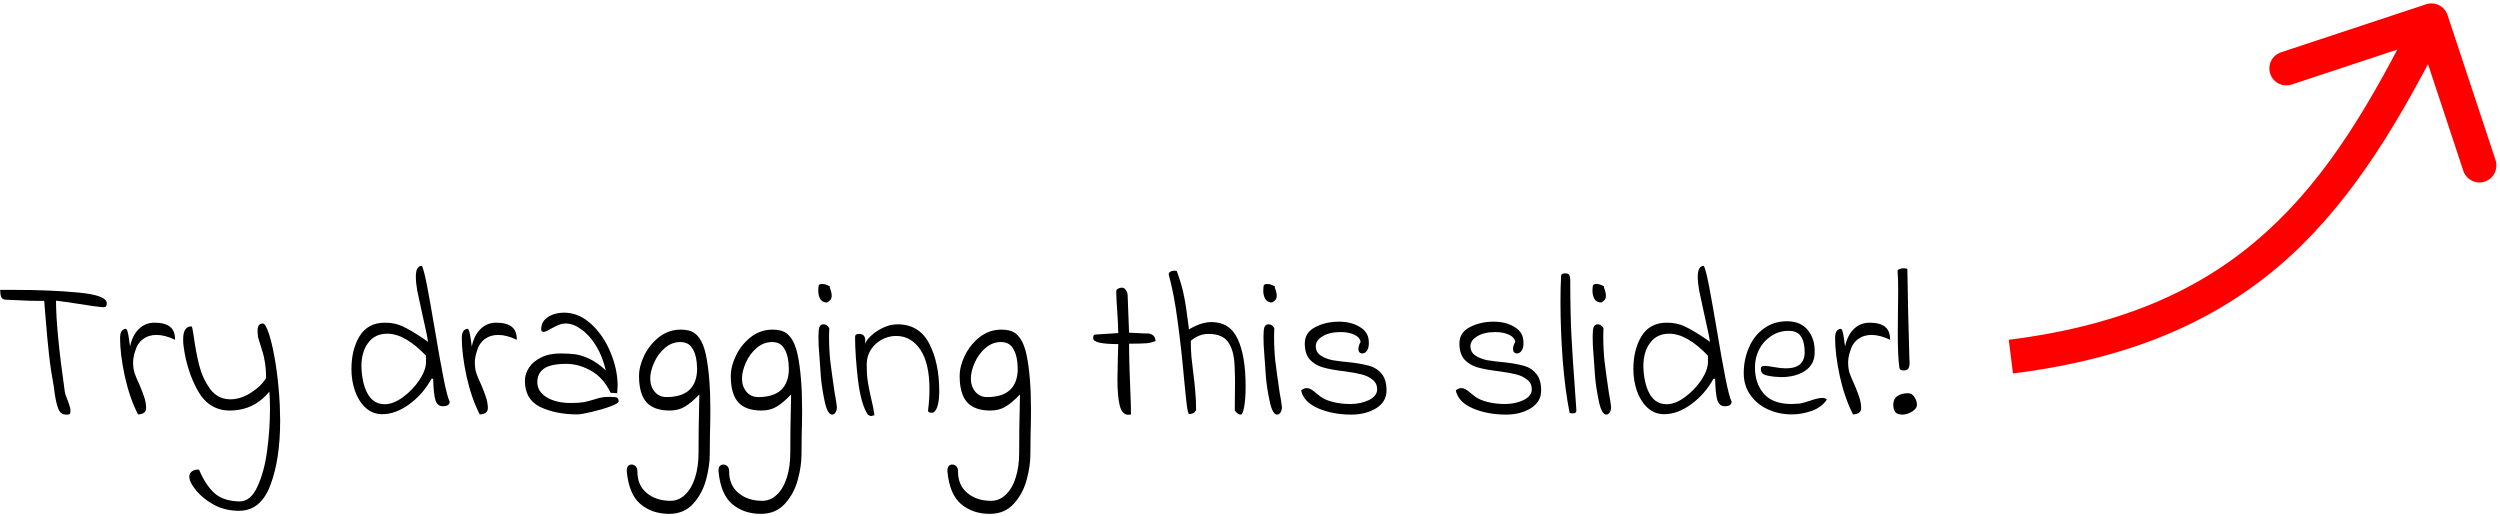 <svg width="368" height="76" viewBox="0 0 368 76" version="1.1" xmlns="http://www.w3.org/2000/svg" xmlns:xlink="http://www.w3.org/1999/xlink">
<title>Group 2</title>
<desc>Created using Figma</desc>
<g id="Canvas" transform="translate(-552 445)">
<g id="Group 2">
<g id="Try dragging this slider!">
<use xlink:href="#path0_fill" transform="translate(529 -413)"/>
</g>
<g id="Arrow">
<use xlink:href="#path1_stroke" transform="matrix(0.865 -0.501 0.501 0.865 842.085 -402.717)" fill="#FF0000"/>
</g>
</g>
</g>
<defs>
<path id="path0_fill" d="M 32.746 29.03C 32.186 29.03 31.796 28.74 31.576 28.16C 31.356 27.58 31.176 26.8 31.036 25.82L 30.946 25.07C 30.646 23.47 30.406 21.88 30.226 20.3C 30.046 18.7 29.866 16.77 29.686 14.51L 29.506 12.29C 28.306 12.31 26.596 12.26 24.376 12.14L 23.776 12.11C 23.496 12.09 23.296 11.96 23.176 11.72C 23.076 11.46 23.026 11.11 23.026 10.67L 25.096 10.67C 28.576 10.67 31.716 10.8 34.516 11.06C 37.316 11.32 38.716 11.85 38.716 12.65C 38.716 12.87 38.676 13.02 38.596 13.1C 38.536 13.18 38.396 13.22 38.176 13.22C 37.376 13.16 36.136 12.99 34.456 12.71C 34.076 12.65 33.616 12.58 33.076 12.5C 32.536 12.42 31.926 12.34 31.246 12.26C 31.246 15.16 31.676 19.62 32.536 25.64C 32.576 25.94 32.716 26.37 32.956 26.93C 33.056 27.17 33.146 27.43 33.226 27.71C 33.326 27.97 33.376 28.21 33.376 28.43C 33.376 28.71 33.336 28.88 33.256 28.94C 33.176 29 33.076 29.03 32.956 29.03C 32.856 29.03 32.786 29.03 32.746 29.03ZM 43.314 29C 42.494 27.4 41.844 25.52 41.364 23.36C 40.904 21.2 40.674 19.33 40.674 17.75C 40.674 17.13 40.814 16.73 41.094 16.55C 41.254 16.45 41.374 16.4 41.454 16.4C 41.594 16.4 41.694 16.51 41.754 16.73C 41.834 16.95 41.914 17.35 41.994 17.93L 42.144 19.01C 42.364 17.93 42.784 17.08 43.404 16.46C 44.044 15.82 44.824 15.5 45.744 15.5C 46.764 15.5 47.524 15.7 48.024 16.1C 48.524 16.48 48.774 17.12 48.774 18.02C 47.774 17.54 46.864 17.3 46.044 17.3C 45.264 17.3 44.594 17.51 44.034 17.93C 43.474 18.35 43.084 18.97 42.864 19.79C 42.684 20.35 42.594 20.88 42.594 21.38C 42.594 21.92 42.664 22.43 42.804 22.91C 42.964 23.37 43.204 23.94 43.524 24.62C 43.824 25.32 44.054 25.92 44.214 26.42C 44.394 26.92 44.494 27.46 44.514 28.04C 44.514 28.38 44.394 28.63 44.154 28.79C 43.914 28.93 43.634 29 43.314 29ZM 58.181 43.19C 56.821 43.19 55.601 42.9 54.521 42.32C 53.461 41.74 52.611 41.07 51.971 40.31C 51.331 39.55 50.971 38.93 50.891 38.45C 50.811 38.01 50.911 37.67 51.191 37.43C 51.491 37.19 51.861 37.09 52.301 37.13C 52.921 38.61 53.661 39.75 54.521 40.55C 55.381 41.35 56.611 41.77 58.211 41.81C 59.331 41.83 60.221 41.11 60.881 39.65C 61.561 38.21 62.041 36.44 62.321 34.34C 62.601 32.26 62.741 30.21 62.741 28.19C 62.741 27.15 62.711 26.3 62.651 25.64C 61.131 27.5 59.191 28.43 56.831 28.43C 54.791 28.43 53.221 27.46 52.121 25.52C 51.041 23.58 50.341 21.39 50.021 18.95C 49.981 18.71 49.961 18.37 49.961 17.93C 49.961 16.67 50.371 16.04 51.191 16.04C 51.271 16.04 51.381 16.54 51.521 17.54C 51.741 19.12 52.011 20.54 52.331 21.8C 52.651 23.06 53.181 24.21 53.921 25.25C 54.681 26.27 55.681 26.78 56.921 26.78C 57.901 26.78 58.901 26.46 59.921 25.82C 60.961 25.16 61.711 24.43 62.171 23.63C 62.171 22.11 61.971 20.75 61.571 19.55C 61.191 18.33 60.991 17.68 60.971 17.6C 60.931 17.16 60.911 16.88 60.911 16.76C 60.911 16.36 60.971 16.07 61.091 15.89C 61.231 15.71 61.431 15.62 61.691 15.62C 61.971 15.62 62.291 16.19 62.651 17.33C 63.011 18.47 63.331 19.96 63.611 21.8C 63.891 23.64 64.081 25.56 64.181 27.56C 64.221 28.6 64.241 29.37 64.241 29.87C 64.241 33.71 63.761 36.89 62.801 39.41C 61.861 41.93 60.321 43.19 58.181 43.19ZM 79.261 28.97C 78.321 28.97 77.501 28.65 76.801 28.01C 76.121 27.37 75.601 26.54 75.241 25.52C 74.901 24.5 74.731 23.44 74.731 22.34C 74.731 20.42 75.131 18.8 75.931 17.48C 76.751 16.16 77.991 15.5 79.651 15.5C 80.651 15.5 81.521 15.68 82.261 16.04C 83.021 16.38 84.011 16.96 85.231 17.78L 86.011 18.32C 85.911 17.66 85.761 16.9 85.561 16.04C 85.361 15.18 85.231 14.59 85.171 14.27C 84.831 12.71 84.581 11.55 84.421 10.79C 84.281 10.01 84.211 9.32 84.211 8.72C 84.211 7.66 84.511 7.13 85.111 7.13C 85.331 7.61 85.591 8.64 85.891 10.22C 86.191 11.78 86.571 13.92 87.031 16.64C 87.511 19.52 87.931 21.87 88.291 23.69C 88.651 25.51 88.951 26.65 89.191 27.11C 89.191 27.57 88.851 27.8 88.171 27.8C 87.651 27.8 87.291 27.5 87.091 26.9C 86.911 26.3 86.801 25.25 86.761 23.75L 86.521 23.75C 85.681 25.27 84.591 26.52 83.251 27.5C 81.911 28.48 80.581 28.97 79.261 28.97ZM 79.651 27.5C 80.471 27.5 81.351 27.16 82.291 26.48C 83.251 25.78 84.061 24.94 84.721 23.96C 85.381 22.96 85.711 22.06 85.711 21.26L 85.711 20.36C 83.651 18.2 81.751 17.12 80.011 17.12C 78.791 17.12 77.851 17.57 77.191 18.47C 76.531 19.35 76.201 20.51 76.201 21.95L 76.231 22.58C 76.351 24.1 76.691 25.3 77.251 26.18C 77.811 27.06 78.611 27.5 79.651 27.5ZM 93.616 29C 92.796 27.4 92.146 25.52 91.666 23.36C 91.206 21.2 90.976 19.33 90.976 17.75C 90.976 17.13 91.116 16.73 91.396 16.55C 91.556 16.45 91.676 16.4 91.756 16.4C 91.896 16.4 91.996 16.51 92.056 16.73C 92.136 16.95 92.216 17.35 92.296 17.93L 92.446 19.01C 92.666 17.93 93.086 17.08 93.706 16.46C 94.346 15.82 95.126 15.5 96.046 15.5C 97.066 15.5 97.826 15.7 98.326 16.1C 98.826 16.48 99.076 17.12 99.076 18.02C 98.076 17.54 97.166 17.3 96.346 17.3C 95.566 17.3 94.896 17.51 94.336 17.93C 93.776 18.35 93.386 18.97 93.166 19.79C 92.986 20.35 92.896 20.88 92.896 21.38C 92.896 21.92 92.966 22.43 93.106 22.91C 93.266 23.37 93.506 23.94 93.826 24.62C 94.126 25.32 94.356 25.92 94.516 26.42C 94.696 26.92 94.796 27.46 94.816 28.04C 94.816 28.38 94.696 28.63 94.456 28.79C 94.216 28.93 93.936 29 93.616 29ZM 107.973 29C 105.893 29 104.083 28.64 102.543 27.92C 101.023 27.18 100.263 25.89 100.263 24.05C 100.263 23.39 100.463 22.75 100.863 22.13C 101.263 21.51 101.853 21.01 102.633 20.63C 103.413 20.23 104.363 20.03 105.483 20.03C 106.343 20.03 107.073 20.07 107.673 20.15C 108.273 20.23 108.963 20.45 109.743 20.81C 110.523 21.17 111.333 21.74 112.173 22.52C 111.853 21.14 111.373 19.93 110.733 18.89C 110.093 17.85 109.373 17.05 108.573 16.49C 107.793 15.91 107.023 15.62 106.263 15.62C 105.903 15.62 105.563 15.69 105.243 15.83C 104.943 15.95 104.573 16.13 104.133 16.37C 103.633 16.69 103.263 16.85 103.023 16.85C 102.923 16.85 102.833 16.82 102.753 16.76C 102.693 16.68 102.663 16.59 102.663 16.49C 102.663 15.69 103.013 15.07 103.713 14.63C 104.433 14.19 105.303 13.99 106.323 14.03C 107.723 14.11 109.003 14.71 110.163 15.83C 111.323 16.93 112.233 18.3 112.893 19.94C 113.573 21.58 113.913 23.19 113.913 24.77C 113.913 25.03 113.893 25.4 113.853 25.88L 112.893 25.82C 112.133 24.28 111.153 23.19 109.953 22.55C 108.773 21.89 107.583 21.56 106.383 21.56C 104.843 21.56 103.743 21.79 103.083 22.25C 102.423 22.71 102.093 23.38 102.093 24.26C 102.093 25.18 102.553 25.92 103.473 26.48C 104.393 27.04 105.573 27.32 107.013 27.32C 107.813 27.32 108.453 27.28 108.933 27.2C 109.413 27.1 109.913 26.97 110.433 26.81C 110.853 26.67 111.223 26.57 111.543 26.51C 111.863 26.45 112.273 26.42 112.773 26.42C 113.333 26.42 113.683 26.46 113.823 26.54C 113.983 26.62 114.063 26.8 114.063 27.08C 114.063 27.28 113.653 27.53 112.833 27.83C 112.013 28.13 111.093 28.4 110.073 28.64C 109.053 28.88 108.353 29 107.973 29ZM 121.505 43.64C 119.825 43.64 118.415 43.16 117.275 42.2C 116.155 41.26 115.485 39.67 115.265 37.43C 115.245 37.09 115.295 36.83 115.415 36.65C 115.555 36.47 115.735 36.38 115.955 36.38C 116.195 36.38 116.405 36.47 116.585 36.65C 116.765 36.85 116.845 37.11 116.825 37.43C 116.825 38.75 117.275 39.79 118.175 40.55C 119.095 41.33 120.265 41.72 121.685 41.72C 122.505 41.72 123.225 41.42 123.845 40.82C 124.485 40.22 124.975 39.38 125.315 38.3C 125.655 37.24 125.825 36.02 125.825 34.64C 125.825 32.22 125.855 29.87 125.915 27.59L 125.945 26.06C 125.165 26.88 124.455 27.48 123.815 27.86C 123.195 28.24 122.445 28.43 121.565 28.43C 120.025 28.43 118.885 28.02 118.145 27.2C 117.425 26.36 117.065 25.08 117.065 23.36C 117.065 22.38 117.325 21.36 117.845 20.3C 118.385 19.22 119.115 18.32 120.035 17.6C 120.975 16.88 122.035 16.52 123.215 16.52C 123.615 16.52 123.985 16.56 124.325 16.64C 125.605 16.92 126.465 18.11 126.905 20.21C 127.345 22.31 127.565 25.03 127.565 28.37C 127.565 29.29 127.545 30.51 127.505 32.03L 127.475 34.88C 127.475 36.02 127.295 37.26 126.935 38.6C 126.575 39.96 125.945 41.14 125.045 42.14C 124.145 43.14 122.965 43.64 121.505 43.64ZM 121.115 26.45C 122.595 26.45 123.715 26.1 124.475 25.4C 125.235 24.68 125.615 23.63 125.615 22.25C 125.615 22.07 125.595 21.76 125.555 21.32C 125.455 20.4 125.215 19.68 124.835 19.16C 124.475 18.62 123.905 18.35 123.125 18.35C 122.305 18.35 121.555 18.64 120.875 19.22C 120.195 19.8 119.665 20.52 119.285 21.38C 118.905 22.22 118.715 23.01 118.715 23.75C 118.715 24.49 118.935 25.13 119.375 25.67C 119.815 26.19 120.395 26.45 121.115 26.45ZM 135.011 43.64C 133.331 43.64 131.921 43.16 130.781 42.2C 129.661 41.26 128.991 39.67 128.771 37.43C 128.751 37.09 128.801 36.83 128.921 36.65C 129.061 36.47 129.241 36.38 129.461 36.38C 129.701 36.38 129.911 36.47 130.091 36.65C 130.271 36.85 130.351 37.11 130.331 37.43C 130.331 38.75 130.781 39.79 131.681 40.55C 132.601 41.33 133.771 41.72 135.191 41.72C 136.011 41.72 136.731 41.42 137.351 40.82C 137.991 40.22 138.481 39.38 138.821 38.3C 139.161 37.24 139.331 36.02 139.331 34.64C 139.331 32.22 139.361 29.87 139.421 27.59L 139.451 26.06C 138.671 26.88 137.961 27.48 137.321 27.86C 136.701 28.24 135.951 28.43 135.071 28.43C 133.531 28.43 132.391 28.02 131.651 27.2C 130.931 26.36 130.571 25.08 130.571 23.36C 130.571 22.38 130.831 21.36 131.351 20.3C 131.891 19.22 132.621 18.32 133.541 17.6C 134.481 16.88 135.541 16.52 136.721 16.52C 137.121 16.52 137.491 16.56 137.831 16.64C 139.111 16.92 139.971 18.11 140.411 20.21C 140.851 22.31 141.071 25.03 141.071 28.37C 141.071 29.29 141.051 30.51 141.011 32.03L 140.981 34.88C 140.981 36.02 140.801 37.26 140.441 38.6C 140.081 39.96 139.451 41.14 138.551 42.14C 137.651 43.14 136.471 43.64 135.011 43.64ZM 134.621 26.45C 136.101 26.45 137.221 26.1 137.981 25.4C 138.741 24.68 139.121 23.63 139.121 22.25C 139.121 22.07 139.101 21.76 139.061 21.32C 138.961 20.4 138.721 19.68 138.341 19.16C 137.981 18.62 137.411 18.35 136.631 18.35C 135.811 18.35 135.061 18.64 134.381 19.22C 133.701 19.8 133.171 20.52 132.791 21.38C 132.411 22.22 132.221 23.01 132.221 23.75C 132.221 24.49 132.441 25.13 132.881 25.67C 133.321 26.19 133.901 26.45 134.621 26.45ZM 145.486 29.03C 145.026 29.03 144.656 28.36 144.376 27.02C 144.096 25.66 143.916 24.49 143.836 23.51C 143.756 22.53 143.646 20.98 143.506 18.86C 143.486 18.52 143.476 18.08 143.476 17.54C 143.476 16.86 143.526 16.39 143.626 16.13C 143.746 15.87 143.936 15.74 144.196 15.74C 144.416 15.74 144.586 15.79 144.706 15.89C 144.846 15.97 144.966 16.11 145.066 16.31L 145.036 17.51C 145.036 18.79 145.096 20 145.216 21.14C 145.356 22.28 145.566 23.81 145.846 25.73C 146.006 26.57 146.116 27.26 146.176 27.8C 146.216 28.08 146.166 28.36 146.026 28.64C 145.886 28.9 145.706 29.03 145.486 29.03ZM 144.736 12.53C 144.296 12.53 143.966 12.36 143.746 12.02C 143.546 11.68 143.446 11.26 143.446 10.76C 143.446 10.54 143.456 10.38 143.476 10.28C 143.456 9.96 143.636 9.8 144.016 9.8C 144.296 9.8 144.576 9.87 144.856 10.01C 145.156 10.13 145.246 10.22 145.126 10.28C 145.326 10.8 145.426 11.21 145.426 11.51C 145.426 11.77 145.366 11.98 145.246 12.14C 145.126 12.28 144.956 12.41 144.736 12.53ZM 151.717 29.12C 151.437 29.2 151.277 29.24 151.237 29.24C 151.077 29.24 150.907 29.16 150.727 29C 150.067 28.02 149.587 26.31 149.287 23.87C 149.007 21.43 148.867 19.33 148.867 17.57C 148.867 17.29 149.067 17.15 149.467 17.15C 150.067 17.15 150.367 17.48 150.367 18.14C 150.367 18.32 150.357 18.47 150.337 18.59C 150.517 18.17 150.857 17.74 151.357 17.3C 151.857 16.86 152.437 16.49 153.097 16.19C 153.757 15.89 154.427 15.74 155.107 15.74C 157.247 15.74 158.807 16.69 159.787 18.59C 160.767 20.47 161.257 22.81 161.257 25.61C 161.257 26.57 161.157 27.34 160.957 27.92C 160.757 28.48 160.487 28.76 160.147 28.76C 159.787 28.76 159.607 28.65 159.607 28.43C 159.747 27.37 159.817 26.33 159.817 25.31C 159.817 22.73 159.367 20.78 158.467 19.46C 157.567 18.12 156.377 17.45 154.897 17.45C 154.177 17.45 153.477 17.63 152.797 17.99C 152.137 18.35 151.597 18.85 151.177 19.49C 150.777 20.13 150.577 20.86 150.577 21.68C 150.577 22.6 150.627 23.4 150.727 24.08C 150.827 24.76 150.987 25.58 151.207 26.54C 151.447 27.48 151.617 28.34 151.717 29.12ZM 168.702 43.64C 167.022 43.64 165.612 43.16 164.472 42.2C 163.352 41.26 162.682 39.67 162.462 37.43C 162.442 37.09 162.492 36.83 162.612 36.65C 162.752 36.47 162.932 36.38 163.152 36.38C 163.392 36.38 163.602 36.47 163.782 36.65C 163.962 36.85 164.042 37.11 164.022 37.43C 164.022 38.75 164.472 39.79 165.372 40.55C 166.292 41.33 167.462 41.72 168.882 41.72C 169.702 41.72 170.422 41.42 171.042 40.82C 171.682 40.22 172.172 39.38 172.512 38.3C 172.852 37.24 173.022 36.02 173.022 34.64C 173.022 32.22 173.052 29.87 173.112 27.59L 173.142 26.06C 172.362 26.88 171.652 27.48 171.012 27.86C 170.392 28.24 169.642 28.43 168.762 28.43C 167.222 28.43 166.082 28.02 165.342 27.2C 164.622 26.36 164.262 25.08 164.262 23.36C 164.262 22.38 164.522 21.36 165.042 20.3C 165.582 19.22 166.312 18.32 167.232 17.6C 168.172 16.88 169.232 16.52 170.412 16.52C 170.812 16.52 171.182 16.56 171.522 16.64C 172.802 16.92 173.662 18.11 174.102 20.21C 174.542 22.31 174.762 25.03 174.762 28.37C 174.762 29.29 174.742 30.51 174.702 32.03L 174.672 34.88C 174.672 36.02 174.492 37.26 174.132 38.6C 173.772 39.96 173.142 41.14 172.242 42.14C 171.342 43.14 170.162 43.64 168.702 43.64ZM 168.312 26.45C 169.792 26.45 170.912 26.1 171.672 25.4C 172.432 24.68 172.812 23.63 172.812 22.25C 172.812 22.07 172.792 21.76 172.752 21.32C 172.652 20.4 172.412 19.68 172.032 19.16C 171.672 18.62 171.102 18.35 170.322 18.35C 169.502 18.35 168.752 18.64 168.072 19.22C 167.392 19.8 166.862 20.52 166.482 21.38C 166.102 22.22 165.912 23.01 165.912 23.75C 165.912 24.49 166.132 25.13 166.572 25.67C 167.012 26.19 167.592 26.45 168.312 26.45ZM 189.498 29C 189.298 29.04 189.168 29.06 189.108 29.06C 188.488 29.06 188.058 28.6 187.818 27.68C 187.598 26.76 187.488 25.47 187.488 23.81C 187.488 23.13 187.508 22.07 187.548 20.63C 187.588 19.75 187.608 19.09 187.608 18.65C 185.148 18.65 183.918 18.37 183.918 17.81C 183.918 17.63 183.938 17.49 183.978 17.39C 184.038 17.29 184.158 17.24 184.338 17.24L 187.608 17.03C 187.588 16.05 187.538 14.98 187.458 13.82C 187.378 12.78 187.328 11.82 187.308 10.94C 187.308 10.72 187.398 10.57 187.578 10.49C 187.758 10.39 187.948 10.34 188.148 10.34C 188.388 10.34 188.588 10.47 188.748 10.73C 188.908 10.97 188.988 11.22 188.988 11.48L 189.198 16.97L 191.688 17.09C 192.068 17.05 192.388 17.12 192.648 17.3C 192.928 17.48 193.078 17.78 193.098 18.2C 192.678 18.38 192.218 18.49 191.718 18.53C 191.218 18.57 190.378 18.59 189.198 18.59C 189.198 20.45 189.288 23.51 189.468 27.77C 189.468 28.21 189.468 28.52 189.468 28.7C 189.488 28.86 189.498 28.96 189.498 29ZM 198.046 28.94C 197.946 28.96 197.836 28.58 197.716 27.8C 197.616 27.02 197.476 25.68 197.296 23.78C 197.016 20.66 196.696 17.8 196.336 15.2C 195.996 12.6 195.566 10.35 195.046 8.45C 195.006 8.29 195.066 8.15 195.226 8.03C 195.386 7.91 195.606 7.85 195.886 7.85C 196.026 7.85 196.136 7.86 196.216 7.88C 196.716 9.24 197.066 10.44 197.266 11.48C 197.486 12.52 197.686 13.8 197.866 15.32L 198.016 16.49C 199.216 15.77 200.316 15.41 201.316 15.41C 203.136 15.41 204.426 16.24 205.186 17.9C 205.966 19.54 206.356 21.88 206.356 24.92C 206.356 26.08 206.286 27.06 206.146 27.86C 206.006 28.64 205.836 29.03 205.636 29.03C 205.376 29.03 205.086 28.84 204.766 28.46L 204.766 27.47L 204.796 24.2C 204.796 23.58 204.776 22.81 204.736 21.89C 204.676 20.33 204.356 19.15 203.776 18.35C 203.216 17.55 202.246 17.15 200.866 17.15C 199.946 17.15 199.086 17.49 198.286 18.17C 198.286 18.93 198.316 19.71 198.376 20.51C 198.456 21.31 198.546 22.09 198.646 22.85C 198.786 23.91 198.886 24.85 198.946 25.67C 199.026 26.47 199.066 27.36 199.066 28.34C 198.946 28.58 198.806 28.74 198.646 28.82C 198.506 28.9 198.306 28.94 198.046 28.94ZM 210.994 29.03C 210.534 29.03 210.164 28.36 209.884 27.02C 209.604 25.66 209.424 24.49 209.344 23.51C 209.264 22.53 209.154 20.98 209.014 18.86C 208.994 18.52 208.984 18.08 208.984 17.54C 208.984 16.86 209.034 16.39 209.134 16.13C 209.254 15.87 209.444 15.74 209.704 15.74C 209.924 15.74 210.094 15.79 210.214 15.89C 210.354 15.97 210.474 16.11 210.574 16.31L 210.544 17.51C 210.544 18.79 210.604 20 210.724 21.14C 210.864 22.28 211.074 23.81 211.354 25.73C 211.514 26.57 211.624 27.26 211.684 27.8C 211.724 28.08 211.674 28.36 211.534 28.64C 211.394 28.9 211.214 29.03 210.994 29.03ZM 210.244 12.53C 209.804 12.53 209.474 12.36 209.254 12.02C 209.054 11.68 208.954 11.26 208.954 10.76C 208.954 10.54 208.964 10.38 208.984 10.28C 208.964 9.96 209.144 9.8 209.524 9.8C 209.804 9.8 210.084 9.87 210.364 10.01C 210.664 10.13 210.754 10.22 210.634 10.28C 210.834 10.8 210.934 11.21 210.934 11.51C 210.934 11.77 210.874 11.98 210.754 12.14C 210.634 12.28 210.464 12.41 210.244 12.53ZM 214.525 25.46C 214.805 25.24 215.075 25.13 215.335 25.13C 215.575 25.13 215.805 25.2 216.025 25.34C 216.265 25.48 216.505 25.66 216.745 25.88C 216.985 26.08 217.175 26.23 217.315 26.33C 217.775 26.69 218.405 26.97 219.205 27.17C 220.005 27.37 220.855 27.47 221.755 27.47C 222.775 27.47 223.685 27.28 224.485 26.9C 225.305 26.5 225.715 25.97 225.715 25.31C 225.715 24.71 225.495 24.24 225.055 23.9C 224.615 23.54 224.085 23.28 223.465 23.12C 222.845 22.96 222.025 22.81 221.005 22.67C 219.625 22.51 218.525 22.31 217.705 22.07C 216.905 21.83 216.265 21.44 215.785 20.9C 215.305 20.34 215.065 19.56 215.065 18.56C 215.065 17.48 215.575 16.68 216.595 16.16C 217.615 15.62 218.785 15.35 220.105 15.35C 221.305 15.35 222.325 15.61 223.165 16.13C 224.025 16.63 224.465 17.35 224.485 18.29C 224.525 18.83 224.445 19.26 224.245 19.58C 224.045 19.88 223.805 20.03 223.525 20.03C 223.365 20.03 223.225 19.97 223.105 19.85C 223.005 19.73 222.955 19.57 222.955 19.37C 222.955 19.05 223.065 18.7 223.285 18.32C 223.185 17.84 222.855 17.48 222.295 17.24C 221.755 17 221.105 16.88 220.345 16.88C 219.225 16.88 218.335 17.09 217.675 17.51C 217.015 17.91 216.685 18.39 216.685 18.95C 216.685 19.55 216.925 20.01 217.405 20.33C 217.885 20.65 218.465 20.88 219.145 21.02C 219.845 21.14 220.835 21.26 222.115 21.38C 223.175 21.52 224.035 21.69 224.695 21.89C 225.375 22.09 225.945 22.48 226.405 23.06C 226.865 23.62 227.095 24.43 227.095 25.49C 227.095 26.59 226.585 27.46 225.565 28.1C 224.545 28.72 223.325 29.03 221.905 29.03C 220.085 29.03 218.455 28.72 217.015 28.1C 215.595 27.48 214.765 26.6 214.525 25.46ZM 237.288 25.46C 237.568 25.24 237.838 25.13 238.098 25.13C 238.338 25.13 238.568 25.2 238.788 25.34C 239.028 25.48 239.268 25.66 239.508 25.88C 239.748 26.08 239.938 26.23 240.078 26.33C 240.538 26.69 241.168 26.97 241.968 27.17C 242.768 27.37 243.618 27.47 244.518 27.47C 245.538 27.47 246.448 27.28 247.248 26.9C 248.068 26.5 248.478 25.97 248.478 25.31C 248.478 24.71 248.258 24.24 247.818 23.9C 247.378 23.54 246.848 23.28 246.228 23.12C 245.608 22.96 244.788 22.81 243.768 22.67C 242.388 22.51 241.288 22.31 240.468 22.07C 239.668 21.83 239.028 21.44 238.548 20.9C 238.068 20.34 237.828 19.56 237.828 18.56C 237.828 17.48 238.338 16.68 239.358 16.16C 240.378 15.62 241.548 15.35 242.868 15.35C 244.068 15.35 245.088 15.61 245.928 16.13C 246.788 16.63 247.228 17.35 247.248 18.29C 247.288 18.83 247.208 19.26 247.008 19.58C 246.808 19.88 246.568 20.03 246.288 20.03C 246.128 20.03 245.988 19.97 245.868 19.85C 245.768 19.73 245.718 19.57 245.718 19.37C 245.718 19.05 245.828 18.7 246.048 18.32C 245.948 17.84 245.618 17.48 245.058 17.24C 244.518 17 243.868 16.88 243.108 16.88C 241.988 16.88 241.098 17.09 240.438 17.51C 239.778 17.91 239.448 18.39 239.448 18.95C 239.448 19.55 239.688 20.01 240.168 20.33C 240.648 20.65 241.228 20.88 241.908 21.02C 242.608 21.14 243.598 21.26 244.878 21.38C 245.938 21.52 246.798 21.69 247.458 21.89C 248.138 22.09 248.708 22.48 249.168 23.06C 249.628 23.62 249.858 24.43 249.858 25.49C 249.858 26.59 249.348 27.46 248.328 28.1C 247.308 28.72 246.088 29.03 244.668 29.03C 242.848 29.03 241.218 28.72 239.778 28.1C 238.358 27.48 237.528 26.6 237.288 25.46ZM 254.052 28.79C 253.612 26.61 253.272 24.03 253.032 21.05C 252.812 18.05 252.702 15.15 252.702 12.35C 252.702 10.95 252.732 9.71 252.792 8.63C 252.792 8.37 252.992 8.24 253.392 8.24C 253.712 8.24 253.912 8.32 253.992 8.48C 254.092 8.64 254.142 8.89 254.142 9.23C 254.142 12.47 254.202 15.24 254.322 17.54C 254.442 19.82 254.602 22.28 254.802 24.92C 254.922 26.62 255.002 27.77 255.042 28.37C 255.062 28.69 254.892 28.85 254.532 28.85C 254.412 28.85 254.252 28.83 254.052 28.79ZM 259.451 29.03C 258.991 29.03 258.621 28.36 258.341 27.02C 258.061 25.66 257.881 24.49 257.801 23.51C 257.721 22.53 257.611 20.98 257.471 18.86C 257.451 18.52 257.441 18.08 257.441 17.54C 257.441 16.86 257.491 16.39 257.591 16.13C 257.711 15.87 257.901 15.74 258.161 15.74C 258.381 15.74 258.551 15.79 258.671 15.89C 258.811 15.97 258.931 16.11 259.031 16.31L 259.001 17.51C 259.001 18.79 259.061 20 259.181 21.14C 259.321 22.28 259.531 23.81 259.811 25.73C 259.971 26.57 260.081 27.26 260.141 27.8C 260.181 28.08 260.131 28.36 259.991 28.64C 259.851 28.9 259.671 29.03 259.451 29.03ZM 258.701 12.53C 258.261 12.53 257.931 12.36 257.711 12.02C 257.511 11.68 257.411 11.26 257.411 10.76C 257.411 10.54 257.421 10.38 257.441 10.28C 257.421 9.96 257.601 9.8 257.981 9.8C 258.261 9.8 258.541 9.87 258.821 10.01C 259.121 10.13 259.211 10.22 259.091 10.28C 259.291 10.8 259.391 11.21 259.391 11.51C 259.391 11.77 259.331 11.98 259.211 12.14C 259.091 12.28 258.921 12.41 258.701 12.53ZM 267.962 28.97C 267.022 28.97 266.202 28.65 265.502 28.01C 264.822 27.37 264.302 26.54 263.942 25.52C 263.602 24.5 263.432 23.44 263.432 22.34C 263.432 20.42 263.832 18.8 264.632 17.48C 265.452 16.16 266.692 15.5 268.352 15.5C 269.352 15.5 270.222 15.68 270.962 16.04C 271.722 16.38 272.712 16.96 273.932 17.78L 274.712 18.32C 274.612 17.66 274.462 16.9 274.262 16.04C 274.062 15.18 273.932 14.59 273.872 14.27C 273.532 12.71 273.282 11.55 273.122 10.79C 272.982 10.01 272.912 9.32 272.912 8.72C 272.912 7.66 273.212 7.13 273.812 7.13C 274.032 7.61 274.292 8.64 274.592 10.22C 274.892 11.78 275.272 13.92 275.732 16.64C 276.212 19.52 276.632 21.87 276.992 23.69C 277.352 25.51 277.652 26.65 277.892 27.11C 277.892 27.57 277.552 27.8 276.872 27.8C 276.352 27.8 275.992 27.5 275.792 26.9C 275.612 26.3 275.502 25.25 275.462 23.75L 275.222 23.75C 274.382 25.27 273.292 26.52 271.952 27.5C 270.612 28.48 269.282 28.97 267.962 28.97ZM 268.352 27.5C 269.172 27.5 270.052 27.16 270.992 26.48C 271.952 25.78 272.762 24.94 273.422 23.96C 274.082 22.96 274.412 22.06 274.412 21.26L 274.412 20.36C 272.352 18.2 270.452 17.12 268.712 17.12C 267.492 17.12 266.552 17.57 265.892 18.47C 265.232 19.35 264.902 20.51 264.902 21.95L 264.932 22.58C 265.052 24.1 265.392 25.3 265.952 26.18C 266.512 27.06 267.312 27.5 268.352 27.5ZM 286.758 29C 285.478 29 284.298 28.75 283.218 28.25C 282.138 27.75 281.278 27.04 280.638 26.12C 279.998 25.2 279.678 24.14 279.678 22.94C 279.678 21.6 279.928 20.35 280.428 19.19C 280.928 18.01 281.658 17.07 282.618 16.37C 283.598 15.65 284.738 15.29 286.038 15.29C 287.398 15.29 288.428 15.73 289.128 16.61C 289.828 17.47 290.158 18.56 290.118 19.88C 290.118 21.06 289.648 21.96 288.708 22.58C 287.788 23.2 286.608 23.51 285.168 23.51C 284.948 23.51 284.618 23.49 284.178 23.45C 283.458 23.37 282.948 23.26 282.648 23.12C 282.348 22.98 282.198 22.7 282.198 22.28C 282.198 22.14 282.238 22.04 282.318 21.98C 282.398 21.9 282.558 21.86 282.798 21.86C 283.058 21.86 283.518 21.92 284.178 22.04C 284.818 22.16 285.388 22.22 285.888 22.22C 287.728 22.22 288.648 21.42 288.648 19.82C 288.648 18.86 288.468 18.1 288.108 17.54C 287.768 16.98 287.158 16.7 286.278 16.7C 285.318 16.7 284.458 16.96 283.698 17.48C 282.938 17.98 282.348 18.64 281.928 19.46C 281.528 20.28 281.328 21.15 281.328 22.07C 281.328 23.65 281.768 24.95 282.648 25.97C 283.528 26.97 284.888 27.47 286.728 27.47C 286.948 27.47 287.318 27.45 287.838 27.41C 288.058 27.39 288.328 27.33 288.648 27.23C 288.968 27.13 289.198 27.06 289.338 27.02C 290.198 26.72 290.828 26.57 291.228 26.57C 291.528 26.57 291.758 26.65 291.918 26.81C 291.418 27.57 290.668 28.13 289.668 28.49C 288.688 28.83 287.718 29 286.758 29ZM 295.765 29C 294.945 27.4 294.295 25.52 293.815 23.36C 293.355 21.2 293.125 19.33 293.125 17.75C 293.125 17.13 293.265 16.73 293.545 16.55C 293.705 16.45 293.825 16.4 293.905 16.4C 294.045 16.4 294.145 16.51 294.205 16.73C 294.285 16.95 294.365 17.35 294.445 17.93L 294.595 19.01C 294.815 17.93 295.235 17.08 295.855 16.46C 296.495 15.82 297.275 15.5 298.195 15.5C 299.215 15.5 299.975 15.7 300.475 16.1C 300.975 16.48 301.225 17.12 301.225 18.02C 300.225 17.54 299.315 17.3 298.495 17.3C 297.715 17.3 297.045 17.51 296.485 17.93C 295.925 18.35 295.535 18.97 295.315 19.79C 295.135 20.35 295.045 20.88 295.045 21.38C 295.045 21.92 295.115 22.43 295.255 22.91C 295.415 23.37 295.655 23.94 295.975 24.62C 296.275 25.32 296.505 25.92 296.665 26.42C 296.845 26.92 296.945 27.46 296.965 28.04C 296.965 28.38 296.845 28.63 296.605 28.79C 296.365 28.93 296.085 29 295.765 29ZM 303.102 22.52C 302.822 22.52 302.652 22.4 302.592 22.16C 302.432 21.1 302.352 19.34 302.352 16.88L 302.382 13.7C 302.402 13.02 302.412 12.05 302.412 10.79C 302.412 9.57 302.382 8.59 302.322 7.85C 302.342 7.75 302.432 7.67 302.592 7.61C 302.772 7.53 302.982 7.49 303.222 7.49C 303.442 7.49 303.622 7.52 303.762 7.58C 303.782 8.9 303.822 11.05 303.882 14.03C 303.962 16.99 304.022 19.22 304.062 20.72L 304.092 21.41C 304.092 22.15 303.842 22.52 303.342 22.52L 303.102 22.52ZM 303.042 29.03C 302.562 29.03 302.212 28.91 301.992 28.67C 301.792 28.41 301.692 28.04 301.692 27.56C 301.692 27 301.892 26.58 302.292 26.3C 302.712 26.02 303.242 25.88 303.882 25.88C 304.262 25.88 304.572 26.07 304.812 26.45C 305.052 26.81 305.172 27.18 305.172 27.56C 305.172 27.96 304.922 28.31 304.422 28.61C 303.942 28.89 303.482 29.03 303.042 29.03Z"/>
<path id="path1_stroke" d="M 80.852 0.51C 81.133 -0.842 80.265 -2.166 78.914 -2.447L 56.886 -7.035C 55.535 -7.317 54.211 -6.449 53.929 -5.097C 53.648 -3.746 54.515 -2.422 55.867 -2.14L 75.447 1.938L 71.369 21.518C 71.087 22.869 71.955 24.193 73.306 24.475C 74.658 24.756 75.982 23.889 76.264 22.537L 80.852 0.51ZM -0.974 14.108C 15.941 21.259 29.896 22.448 42.859 19.648C 55.609 16.865 67.365 10.221 79.774 2.091L 77.034 -2.091C 64.759 5.954 53.827 12.194 41.803 14.761C 29.993 17.311 17.088 16.316 0.974 9.503L -0.974 14.108Z"/>
</defs>
</svg>
